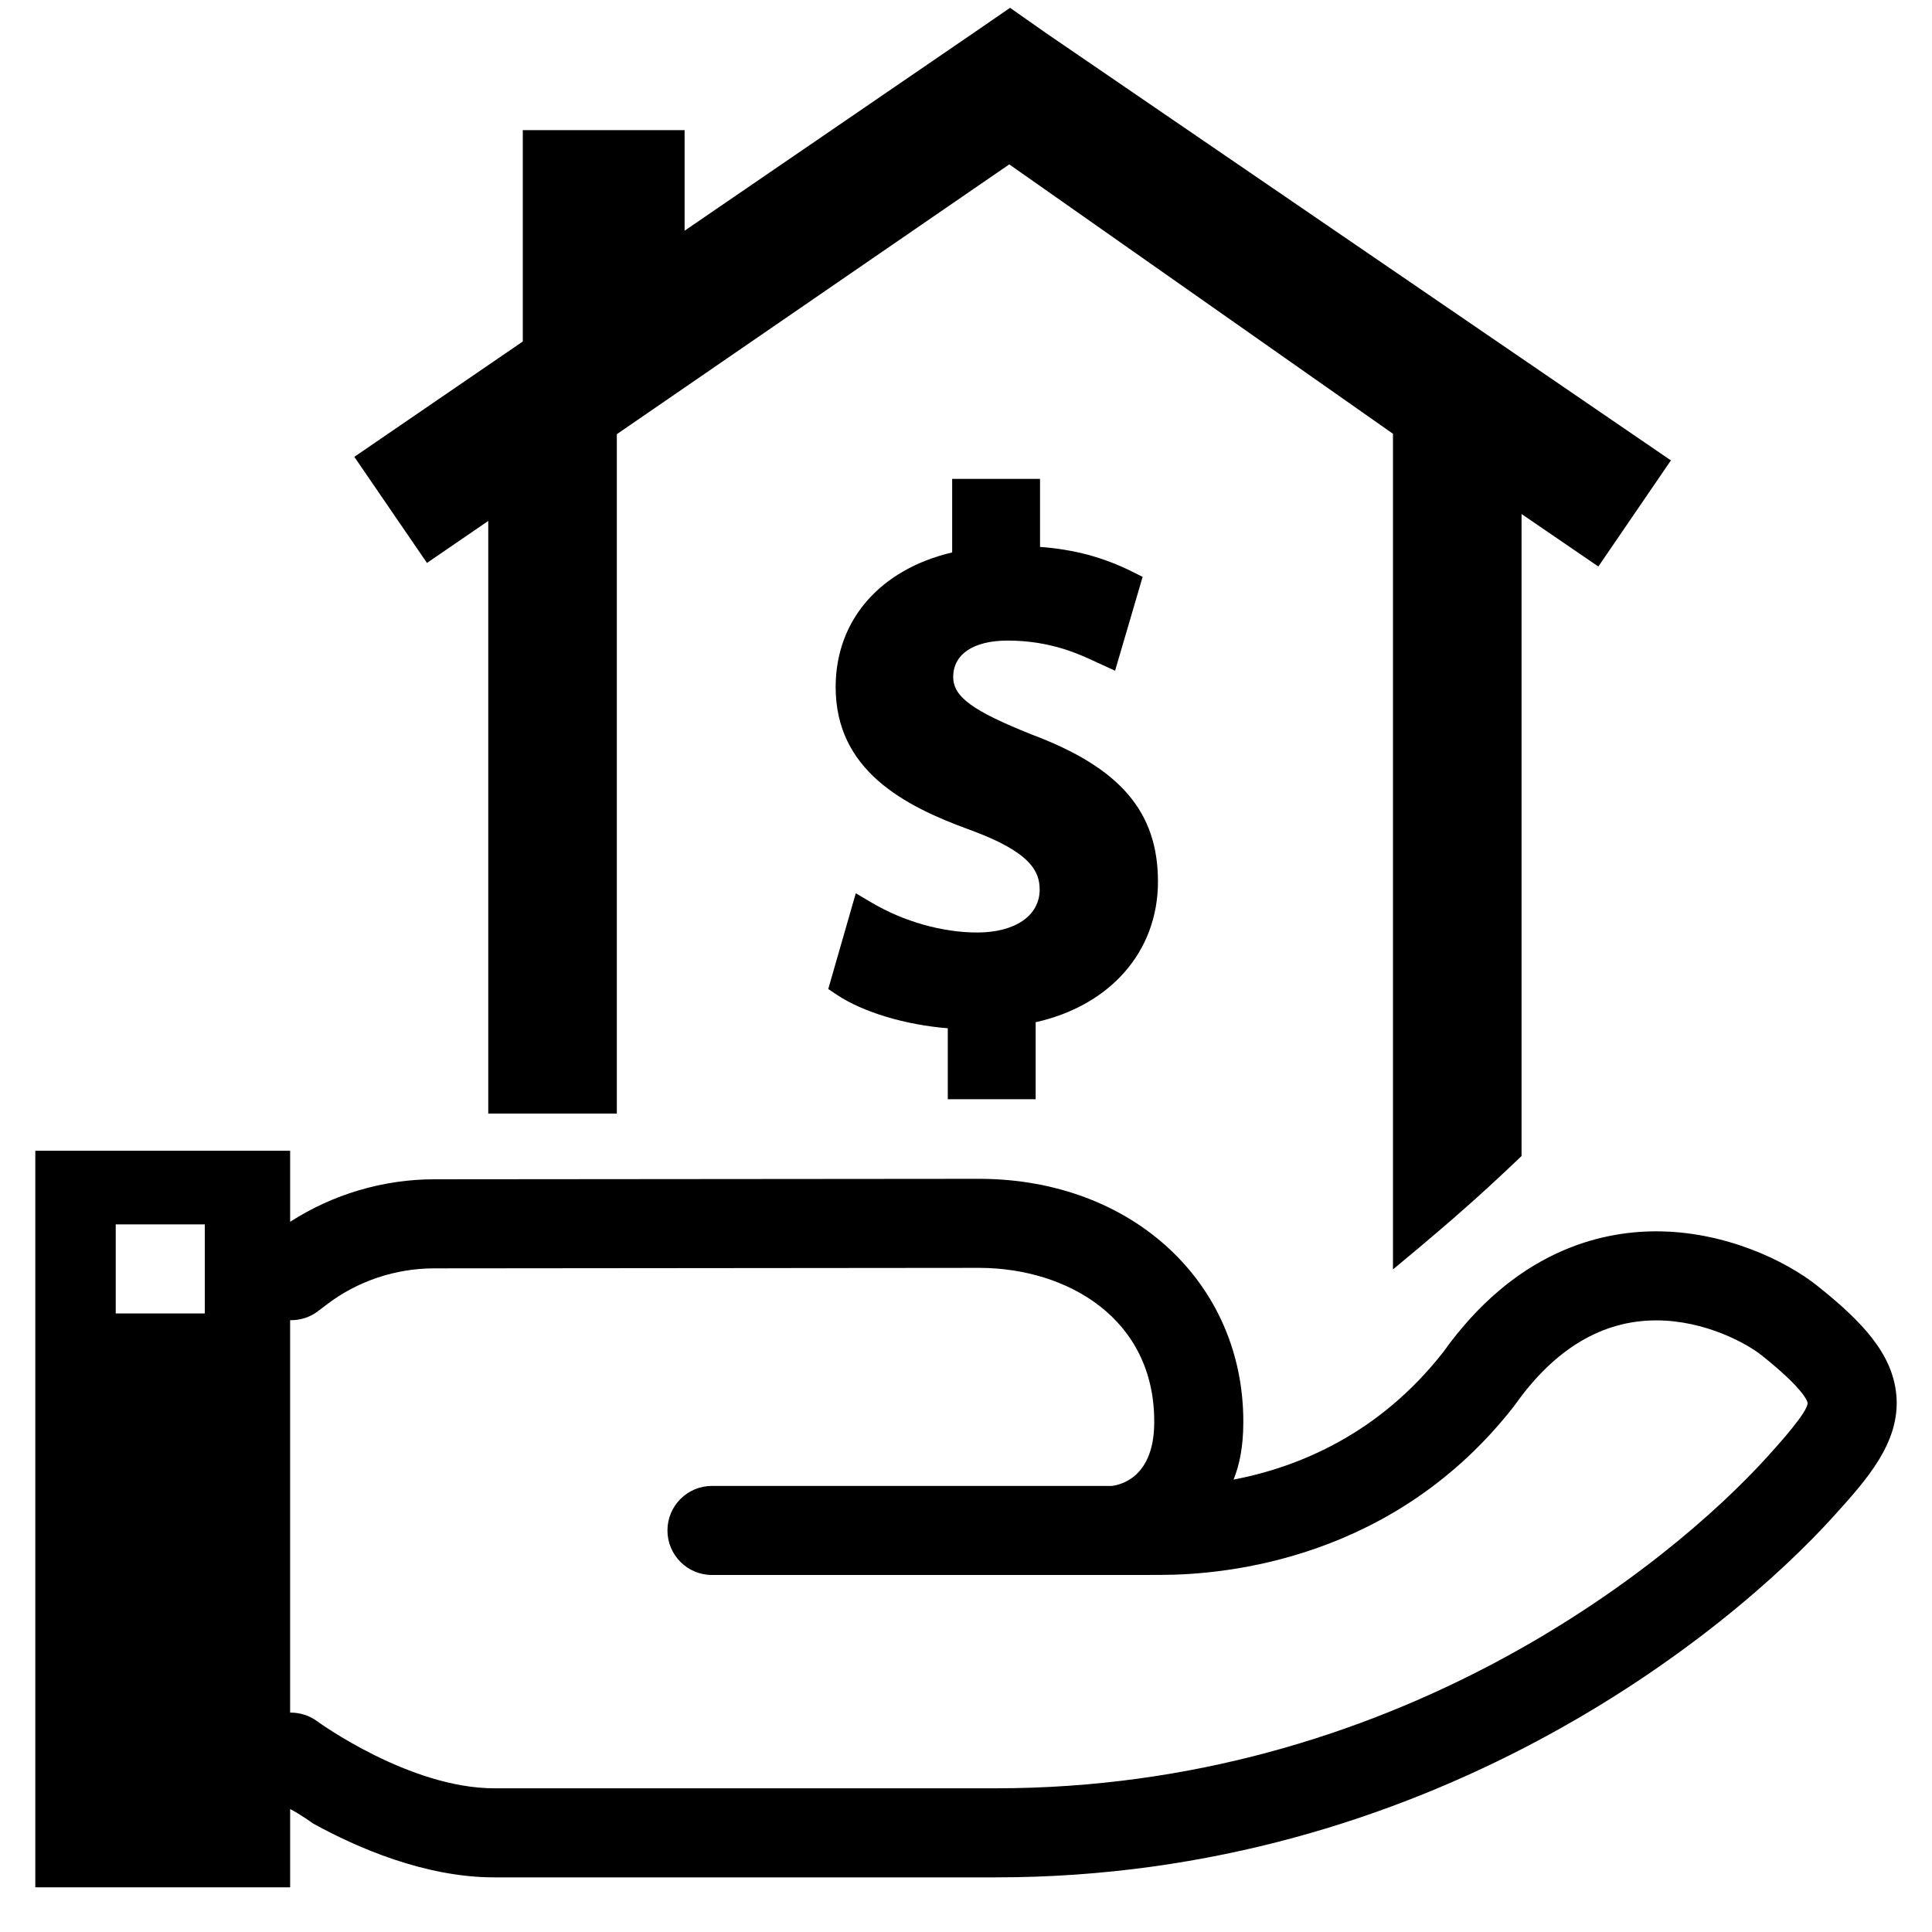 <?xml version="1.0" encoding="utf-8"?>
<!-- Generator: Adobe Illustrator 16.0.0, SVG Export Plug-In . SVG Version: 6.00 Build 0)  -->
<!DOCTYPE svg PUBLIC "-//W3C//DTD SVG 1.1//EN" "http://www.w3.org/Graphics/SVG/1.1/DTD/svg11.dtd">
<svg version="1.1" id="Layer_1" xmlns="http://www.w3.org/2000/svg" xmlns:xlink="http://www.w3.org/1999/xlink" x="0px" y="0px"
	 width="126px" height="126px" viewBox="0 0 126 126" enable-background="new 0 0 126 126" xml:space="preserve">
<g>
	<path d="M31.843,33.975v38.649h8.385V28.316L65.822,10.72l25.024,17.57v54.497c2.137-1.767,4.254-3.559,6.299-5.436
		c0.705-0.647,1.398-1.302,2.087-1.959v-41.87l5.007,3.425l4.733-6.921L68.227,2.162L65.874,0.51l-2.4,1.65L44.648,15.046V8.487
		H34.095v13.785l-10.987,7.522l4.737,6.918L31.843,33.975z"/>
	<path d="M67.543,71.689v-5.023c4.871-1.088,7.976-4.616,7.976-9.167c0-4.562-2.47-7.433-8.23-9.594
		c-3.879-1.551-5.123-2.465-5.123-3.758c0-1.486,1.327-2.37,3.55-2.37c2.769,0,4.643,0.872,5.761,1.394l1.245,0.572l1.797-6.121
		l-0.696-0.348c-1.848-0.923-3.771-1.441-5.995-1.607v-4.435h-5.731v4.796c-4.707,1.111-7.598,4.419-7.598,8.779
		c0,5.416,4.438,7.751,8.775,9.321c3.981,1.454,4.53,2.729,4.53,3.891c0,1.698-1.598,2.796-4.07,2.796
		c-2.277,0-4.787-0.71-6.886-1.947l-1.036-0.612l-1.796,6.246l0.567,0.378c1.703,1.136,4.467,1.96,7.229,2.181v4.629H67.543z"/>
	<path d="M123.678,91.027c-0.224-2.721-2.226-4.836-5.163-7.175c-2.056-1.637-6.037-3.548-10.499-3.548
		c-3.776,0-9.246,1.369-13.893,7.878c-4.179,5.335-9.419,7.497-13.673,8.315c0.381-0.954,0.629-2.098,0.636-3.716
		c0.038-9.052-7.175-15.856-17.151-15.901L28.326,76.91c-3.342,0-6.631,0.987-9.404,2.772v-4.633H2.303v48.039h16.619v-5.104
		c0.628,0.31,1.493,0.938,1.493,0.938c2.861,1.578,7.295,3.515,11.818,3.515h32.713c28.179,0,47.634-15.787,54.69-23.607
		C121.746,96.491,123.929,94.072,123.678,91.027z M13.355,85.659H7.547v-5.809h5.809V85.659z M115.324,94.938
		c-6.536,7.245-24.529,21.69-50.378,21.69H32.233c-5.531,0-11.487-4.326-11.541-4.368c-0.51-0.376-1.117-0.568-1.729-0.568
		c-0.013,0-0.027,0.003-0.042,0.004V86.098c0.636,0.01,1.27-0.171,1.795-0.57l0.635-0.48c1.976-1.501,4.452-2.329,6.961-2.329
		l35.595-0.032c5.68,0.025,11.399,3.287,11.369,10.069c0,3.916-2.611,4.118-2.751,4.152H46.433c-1.604,0-2.904,1.301-2.904,2.904
		c0,1.604,1.3,2.904,2.904,2.904h27.693l1.543-0.004c4.347-0.001,15.295-1.029,23.073-11.008c0.026-0.034,0.053-0.069,0.077-0.104
		c2.585-3.642,5.679-5.488,9.196-5.488c3.175,0,5.889,1.494,6.88,2.283c2.91,2.318,2.991,3.077,2.993,3.108
		C117.897,92.086,116.028,94.158,115.324,94.938z"/>
</g>
</svg>
